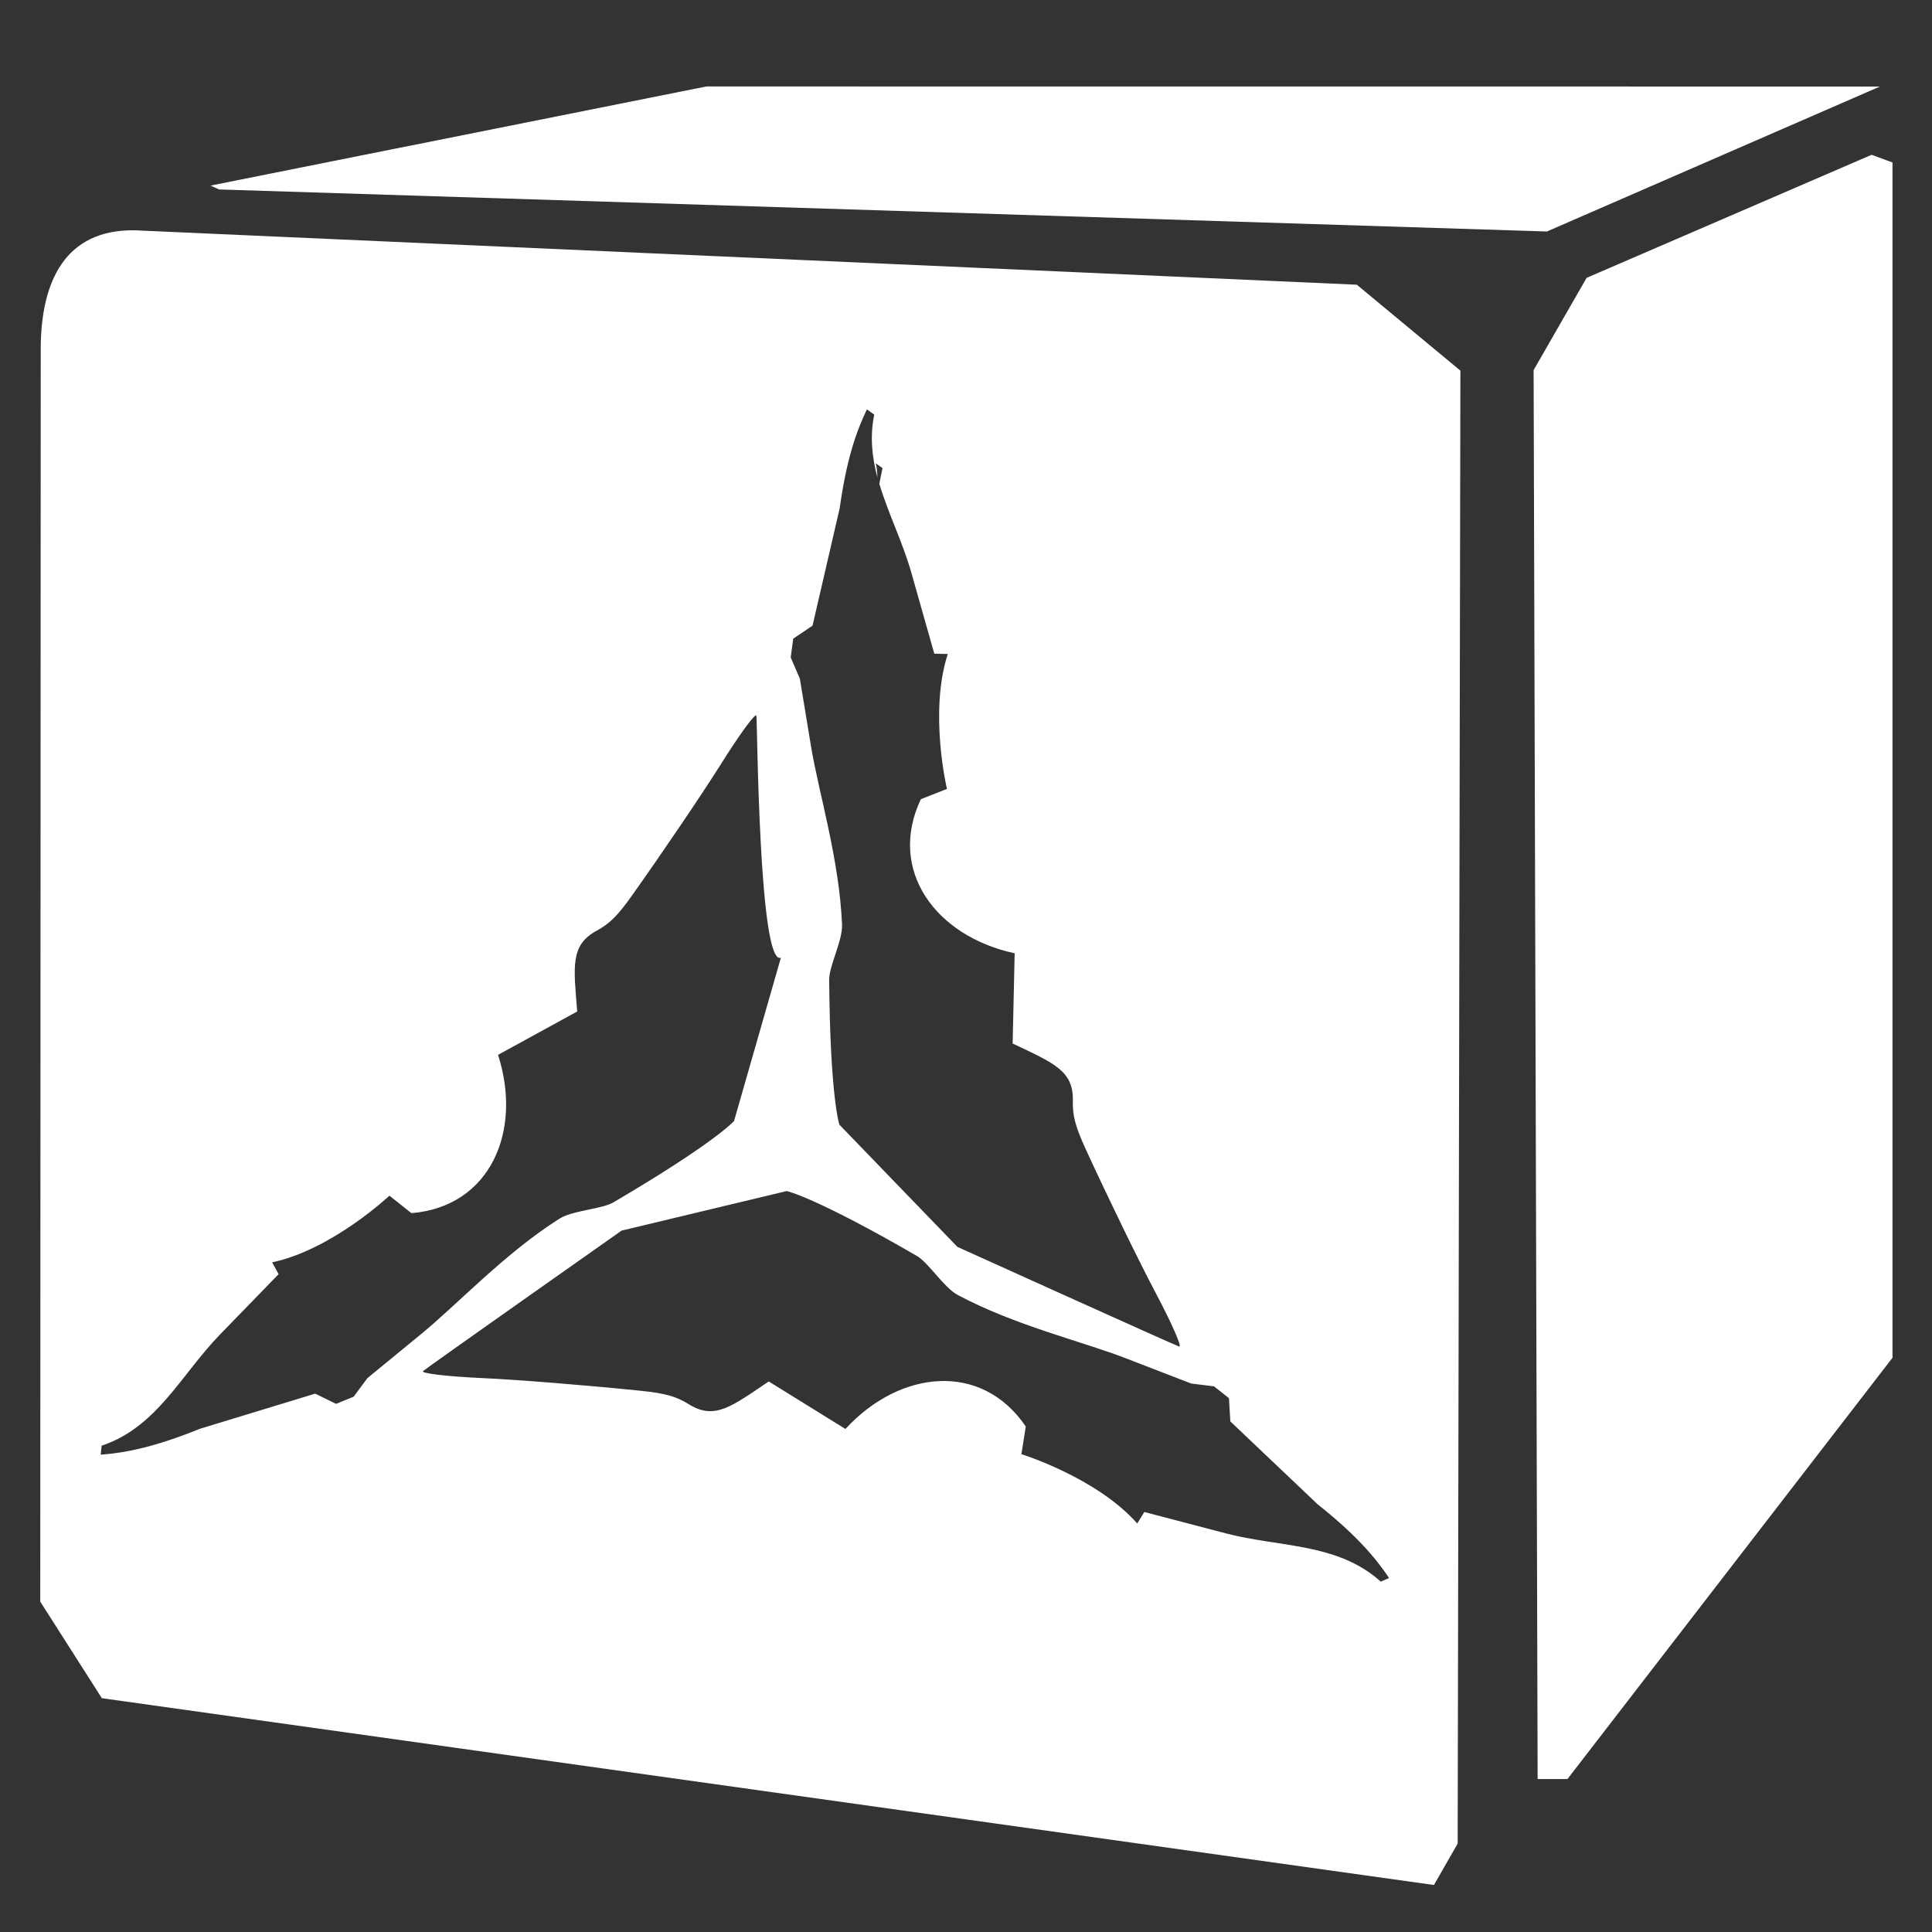 <?xml version="1.0" encoding="UTF-8" standalone="no"?>
<!-- Created with Inkscape (http://www.inkscape.org/) -->

<svg
   version="1.1"
   id="svg1"
   width="49"
   height="49"
   viewBox="0 0 49 49"
   sodipodi:docname="WhiteArmorDie.svg"
   inkscape:version="1.4 (86a8ad7, 2024-10-11)"
   xmlns:inkscape="http://www.inkscape.org/namespaces/inkscape"
   xmlns:sodipodi="http://sodipodi.sourceforge.net/DTD/sodipodi-0.dtd"
   xmlns="http://www.w3.org/2000/svg"
   xmlns:svg="http://www.w3.org/2000/svg">
  <rect x="0" y="0" width="49" height="49" fill="#333333" stroke="none"/>
  <defs
     id="defs1" />
  <sodipodi:namedview
     id="namedview1"
     pagecolor="#505050"
     bordercolor="#eeeeee"
     borderopacity="1"
     inkscape:showpageshadow="0"
     inkscape:pageopacity="0"
     inkscape:pagecheckerboard="0"
     inkscape:deskcolor="#505050"
     inkscape:zoom="5.6568543"
     inkscape:cx="-6.2755727"
     inkscape:cy="22.804194"
     inkscape:window-width="1920"
     inkscape:window-height="1010"
     inkscape:window-x="1529"
     inkscape:window-y="-6"
     inkscape:window-maximized="1"
     inkscape:current-layer="g1" />
  <g
     inkscape:groupmode="layer"
     inkscape:label="Image"
     id="g1">
    <path
       id="path1"
       style="fill:#ffffff;fill-opacity:1"
       d="M 17.916,2.193 5.34,4.707 5.557,4.805 39.234,5.871 47.678,2.195 Z M 47.469,3.926 40.24,7.047 38.896,9.387 38.998,45.121 h 0.756 L 47.998,34.436 V 4.121 Z M 3.26,5.842 C 1.538,5.898 1.029,7.308 1.033,8.879 l -0.012,31.742 1.562,2.449 33.785,4.738 0.602,-1.051 L 37.039,9.4 34.412,7.221 3.619,5.85 c -0.126,-0.009 -0.245,-0.012 -0.359,-0.008 z m 18.727,4.541 0.186,0.133 c -0.115,0.559 -0.056,1.081 0.08,1.592 -0.005,-0.119 -0.011,-0.244 -0.041,-0.357 l 0.17,0.121 c -0.082,0.41 -0.069,0.337 -0.08,0.398 0.224,0.751 0.592,1.48 0.812,2.256 l 0.582,2.053 0.342,0.008 c -0.482,1.481 -0.021,3.422 -0.021,3.422 l -0.662,0.26 c -0.856,1.805 0.383,3.482 2.379,3.908 l -0.051,2.289 c 1.038,0.494 1.544,0.687 1.527,1.449 -0.009,0.386 0.063,0.655 0.326,1.23 0.561,1.223 1.357,2.858 1.768,3.633 0.411,0.775 0.682,1.393 0.605,1.375 -0.077,-0.018 -5.627,-2.529 -5.627,-2.529 l -2.992,-3.098 c 0,0 -0.236,-0.671 -0.26,-3.678 -0.003,-0.35 0.343,-0.994 0.326,-1.396 -0.067,-1.65 -0.592,-3.346 -0.787,-4.525 l -0.283,-1.715 -0.232,-0.537 0.064,-0.477 0.49,-0.33 0.689,-2.98 c 0.171,-1.227 0.417,-1.939 0.689,-2.504 z m -2.828,7.768 c 0.014,-0.009 0.023,-0.009 0.025,0 0.023,0.076 0.058,6.364 0.621,6.139 l -1.188,4.141 c 0,0 -0.464,0.539 -3.057,2.062 -0.302,0.178 -1.031,0.201 -1.371,0.416 -1.396,0.883 -2.6,2.187 -3.527,2.941 L 9.318,34.953 8.969,35.424 8.523,35.605 7.994,35.346 5.068,36.238 c -1.148,0.465 -1.888,0.61 -2.514,0.656 L 2.578,36.666 C 3.978,36.201 4.597,34.857 5.58,33.846 L 7.066,32.316 6.902,32.016 c 1.523,-0.323 2.975,-1.691 2.975,-1.691 l 0.557,0.443 c 1.991,-0.16 2.825,-2.072 2.197,-4.014 l 2.008,-1.1 c -0.091,-1.146 -0.179,-1.68 0.49,-2.047 0.339,-0.185 0.536,-0.383 0.902,-0.898 0.779,-1.097 1.798,-2.603 2.264,-3.346 0.407,-0.65 0.765,-1.149 0.863,-1.213 z m 0.793,12.057 c 0,0 0.699,0.138 3.301,1.645 0.303,0.176 0.682,0.8 1.037,0.99 1.456,0.78 3.184,1.183 4.297,1.619 l 1.623,0.627 0.58,0.072 0.379,0.299 0.035,0.59 2.217,2.105 c 0.97,0.77 1.46,1.345 1.809,1.867 l -0.211,0.092 c -1.094,-0.989 -2.567,-0.867 -3.932,-1.225 l -2.064,-0.541 -0.18,0.291 c -1.031,-1.167 -2.938,-1.758 -2.938,-1.758 l 0.111,-0.701 c -1.12,-1.654 -3.193,-1.44 -4.574,0.062 l -1.945,-1.205 c -0.953,0.644 -1.375,0.982 -2.023,0.58 -0.328,-0.203 -0.597,-0.279 -1.227,-0.344 -1.338,-0.138 -3.15,-0.283 -4.025,-0.322 -0.876,-0.04 -1.549,-0.119 -1.494,-0.176 0.055,-0.057 5.037,-3.564 5.037,-3.564 z"
       sodipodi:nodetypes="ccccccccccccccccccccccccccccccccccccccssscccscccccccscccsscccccccccccccccsssscsscccccccccccccccscsscc" />
  </g>
</svg>
